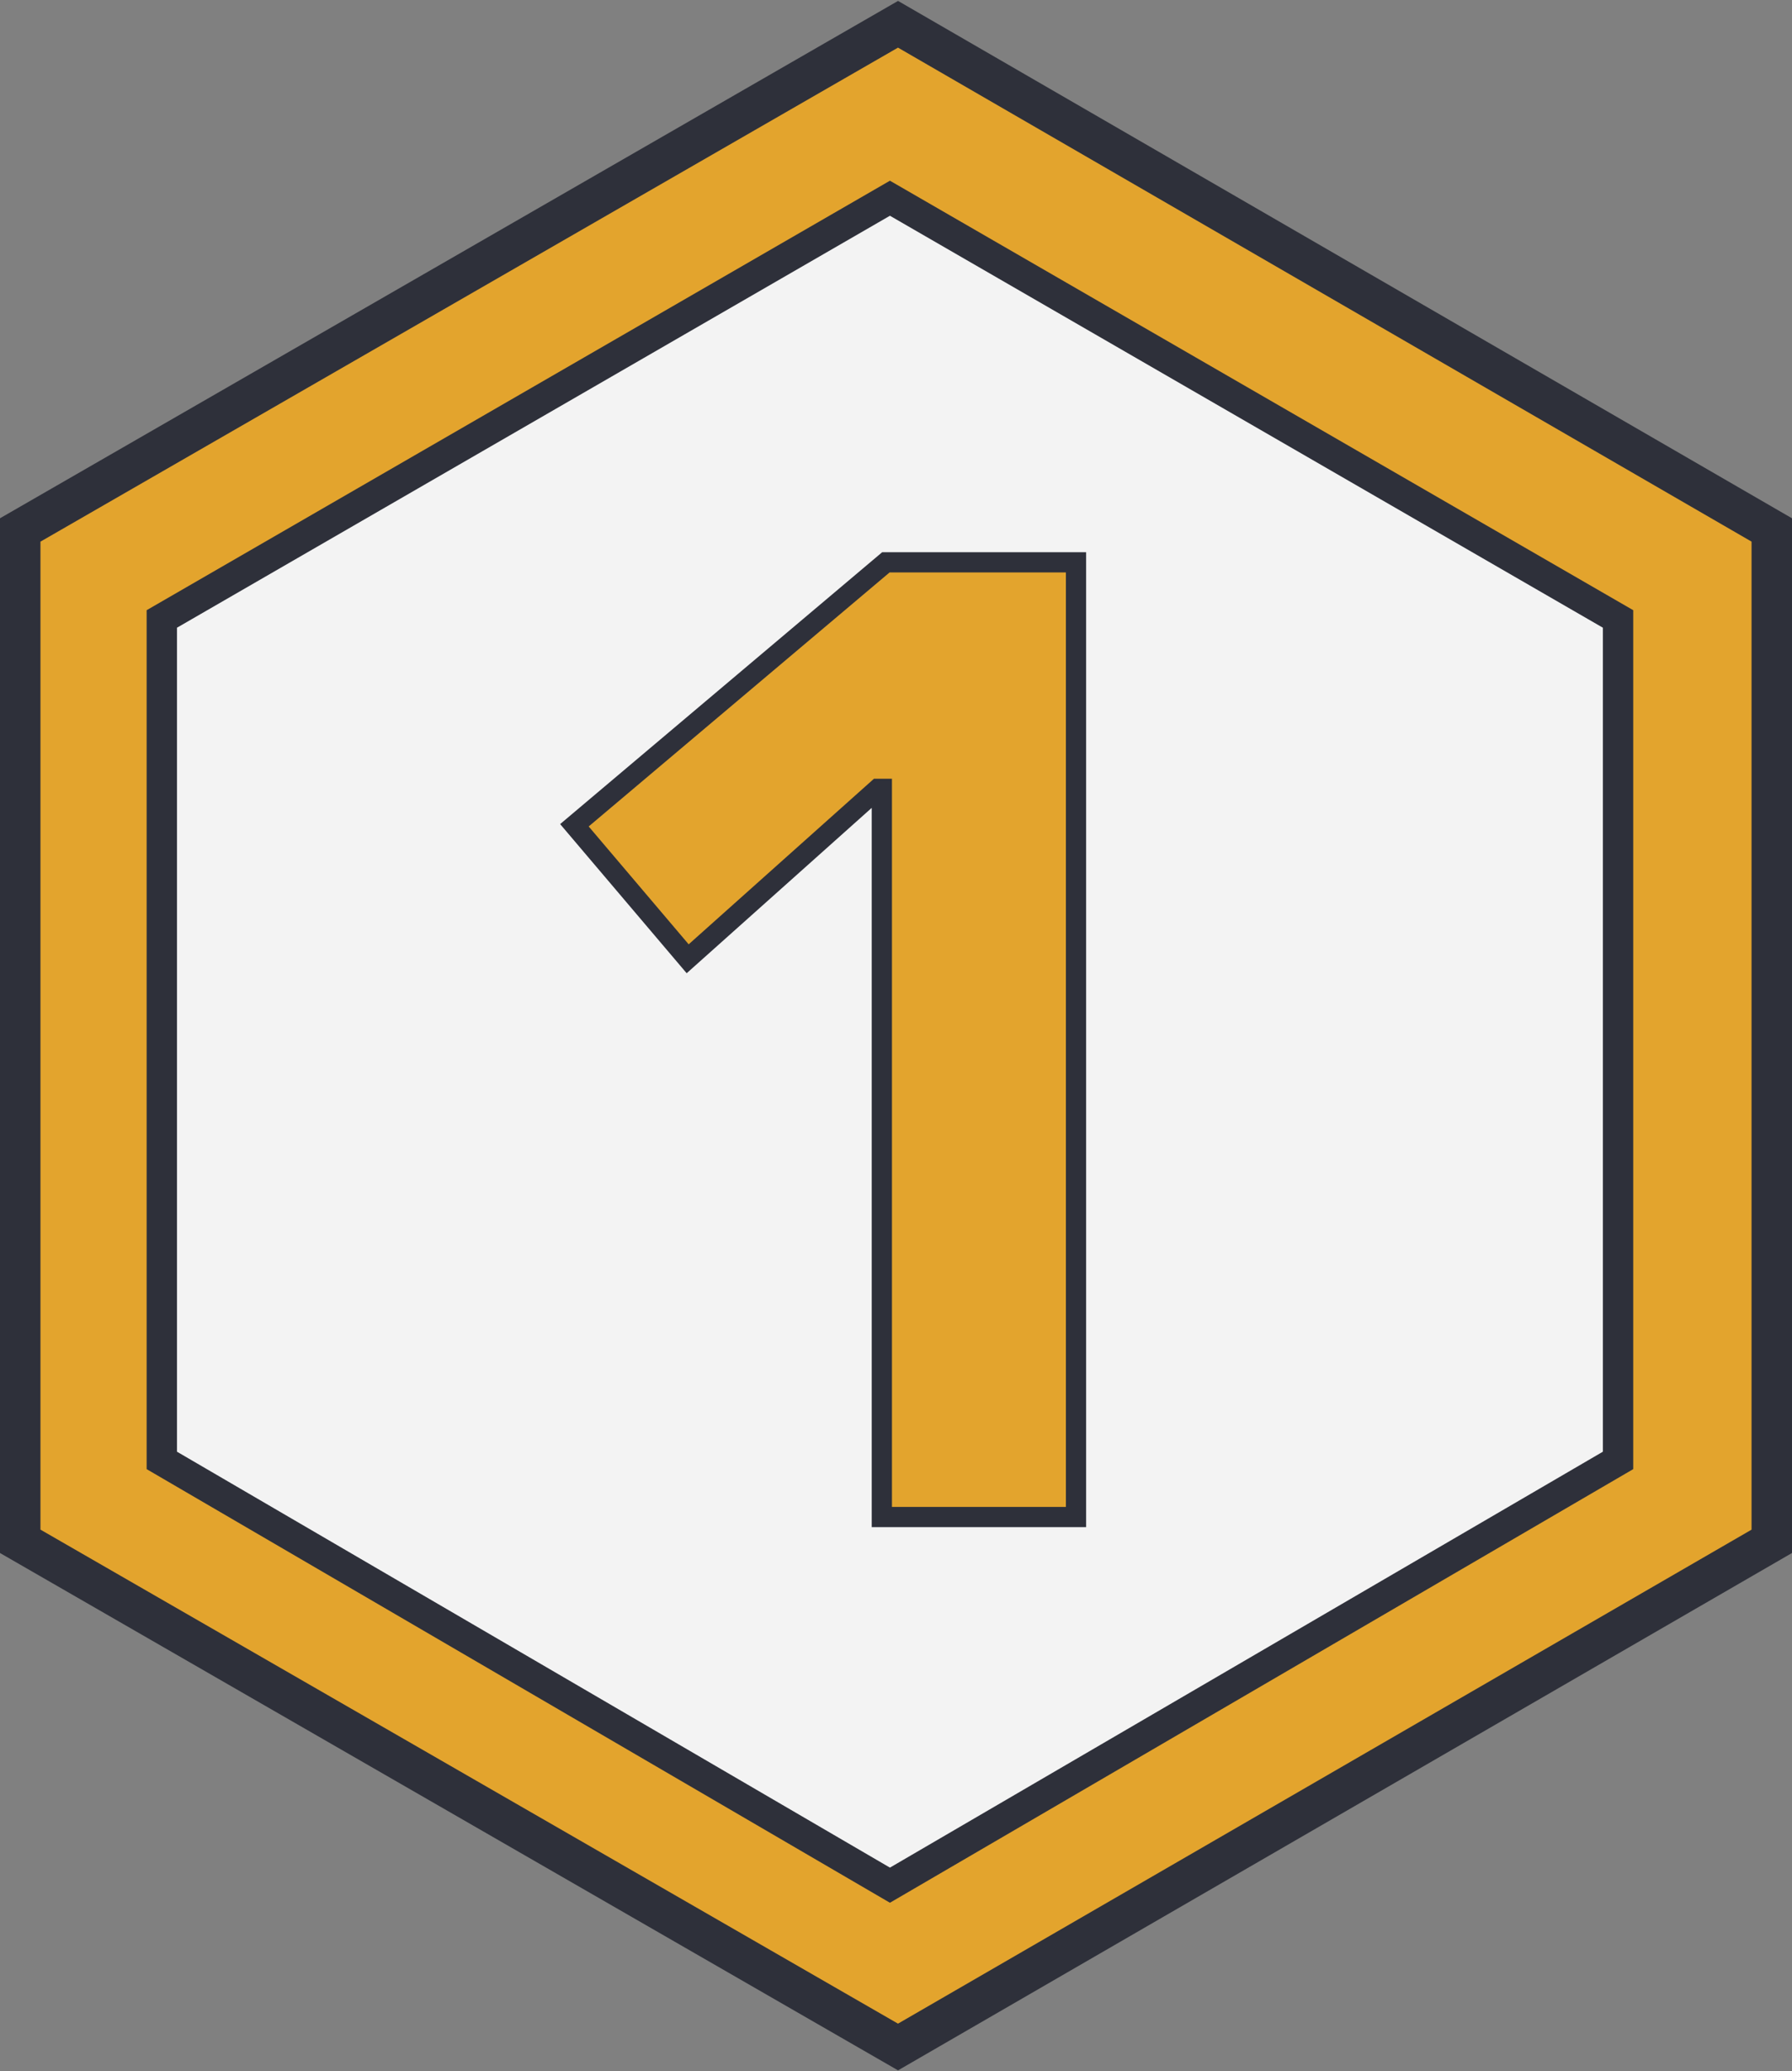 <?xml version="1.0" encoding="utf-8"?>
<!-- Generator: Adobe Illustrator 19.0.0, SVG Export Plug-In . SVG Version: 6.00 Build 0)  -->
<svg version="1.1" id="Layer_1" xmlns="http://www.w3.org/2000/svg" xmlns:xlink="http://www.w3.org/1999/xlink" x="0px" y="0px"
	 width="44.3px" height="51.2px" viewBox="0 0 44.3 51.2" style="enable-background:new 0 0 44.3 51.2;" xml:space="preserve">
<rect x="0" y="0" width="44.3" height="51.2" fill="#808080" stroke="none"/>
<style type="text/css">
	.st0{fill:#E3A42D;stroke:#2E303A;stroke-miterlimit:10;}
	.st1{fill:#F3F3F3;stroke:#2E303A;stroke-width:0.75;stroke-miterlimit:10;}
	.st2{fill:#E3A42D;stroke:#2E303A;stroke-width:0.5;stroke-miterlimit:10;}
</style>
<g>
	<polygon class="st0" points="0.5,13.1 0.5,38.1 22.2,50.6 43.8,38.1 43.8,13.1 22.2,0.6 	"/>
	<polygon class="st1" points="4,15.3 4,36.1 22,46.6 40,36.1 40,15.3 22,4.9 	"/>
	<g>
		<path class="st2" d="M21.7,19.5L17,23.7l-2.8-3.3l7.7-6.5h4.7v23.6h-4.8V19.5z"/>
	</g>
</g>
</svg>
